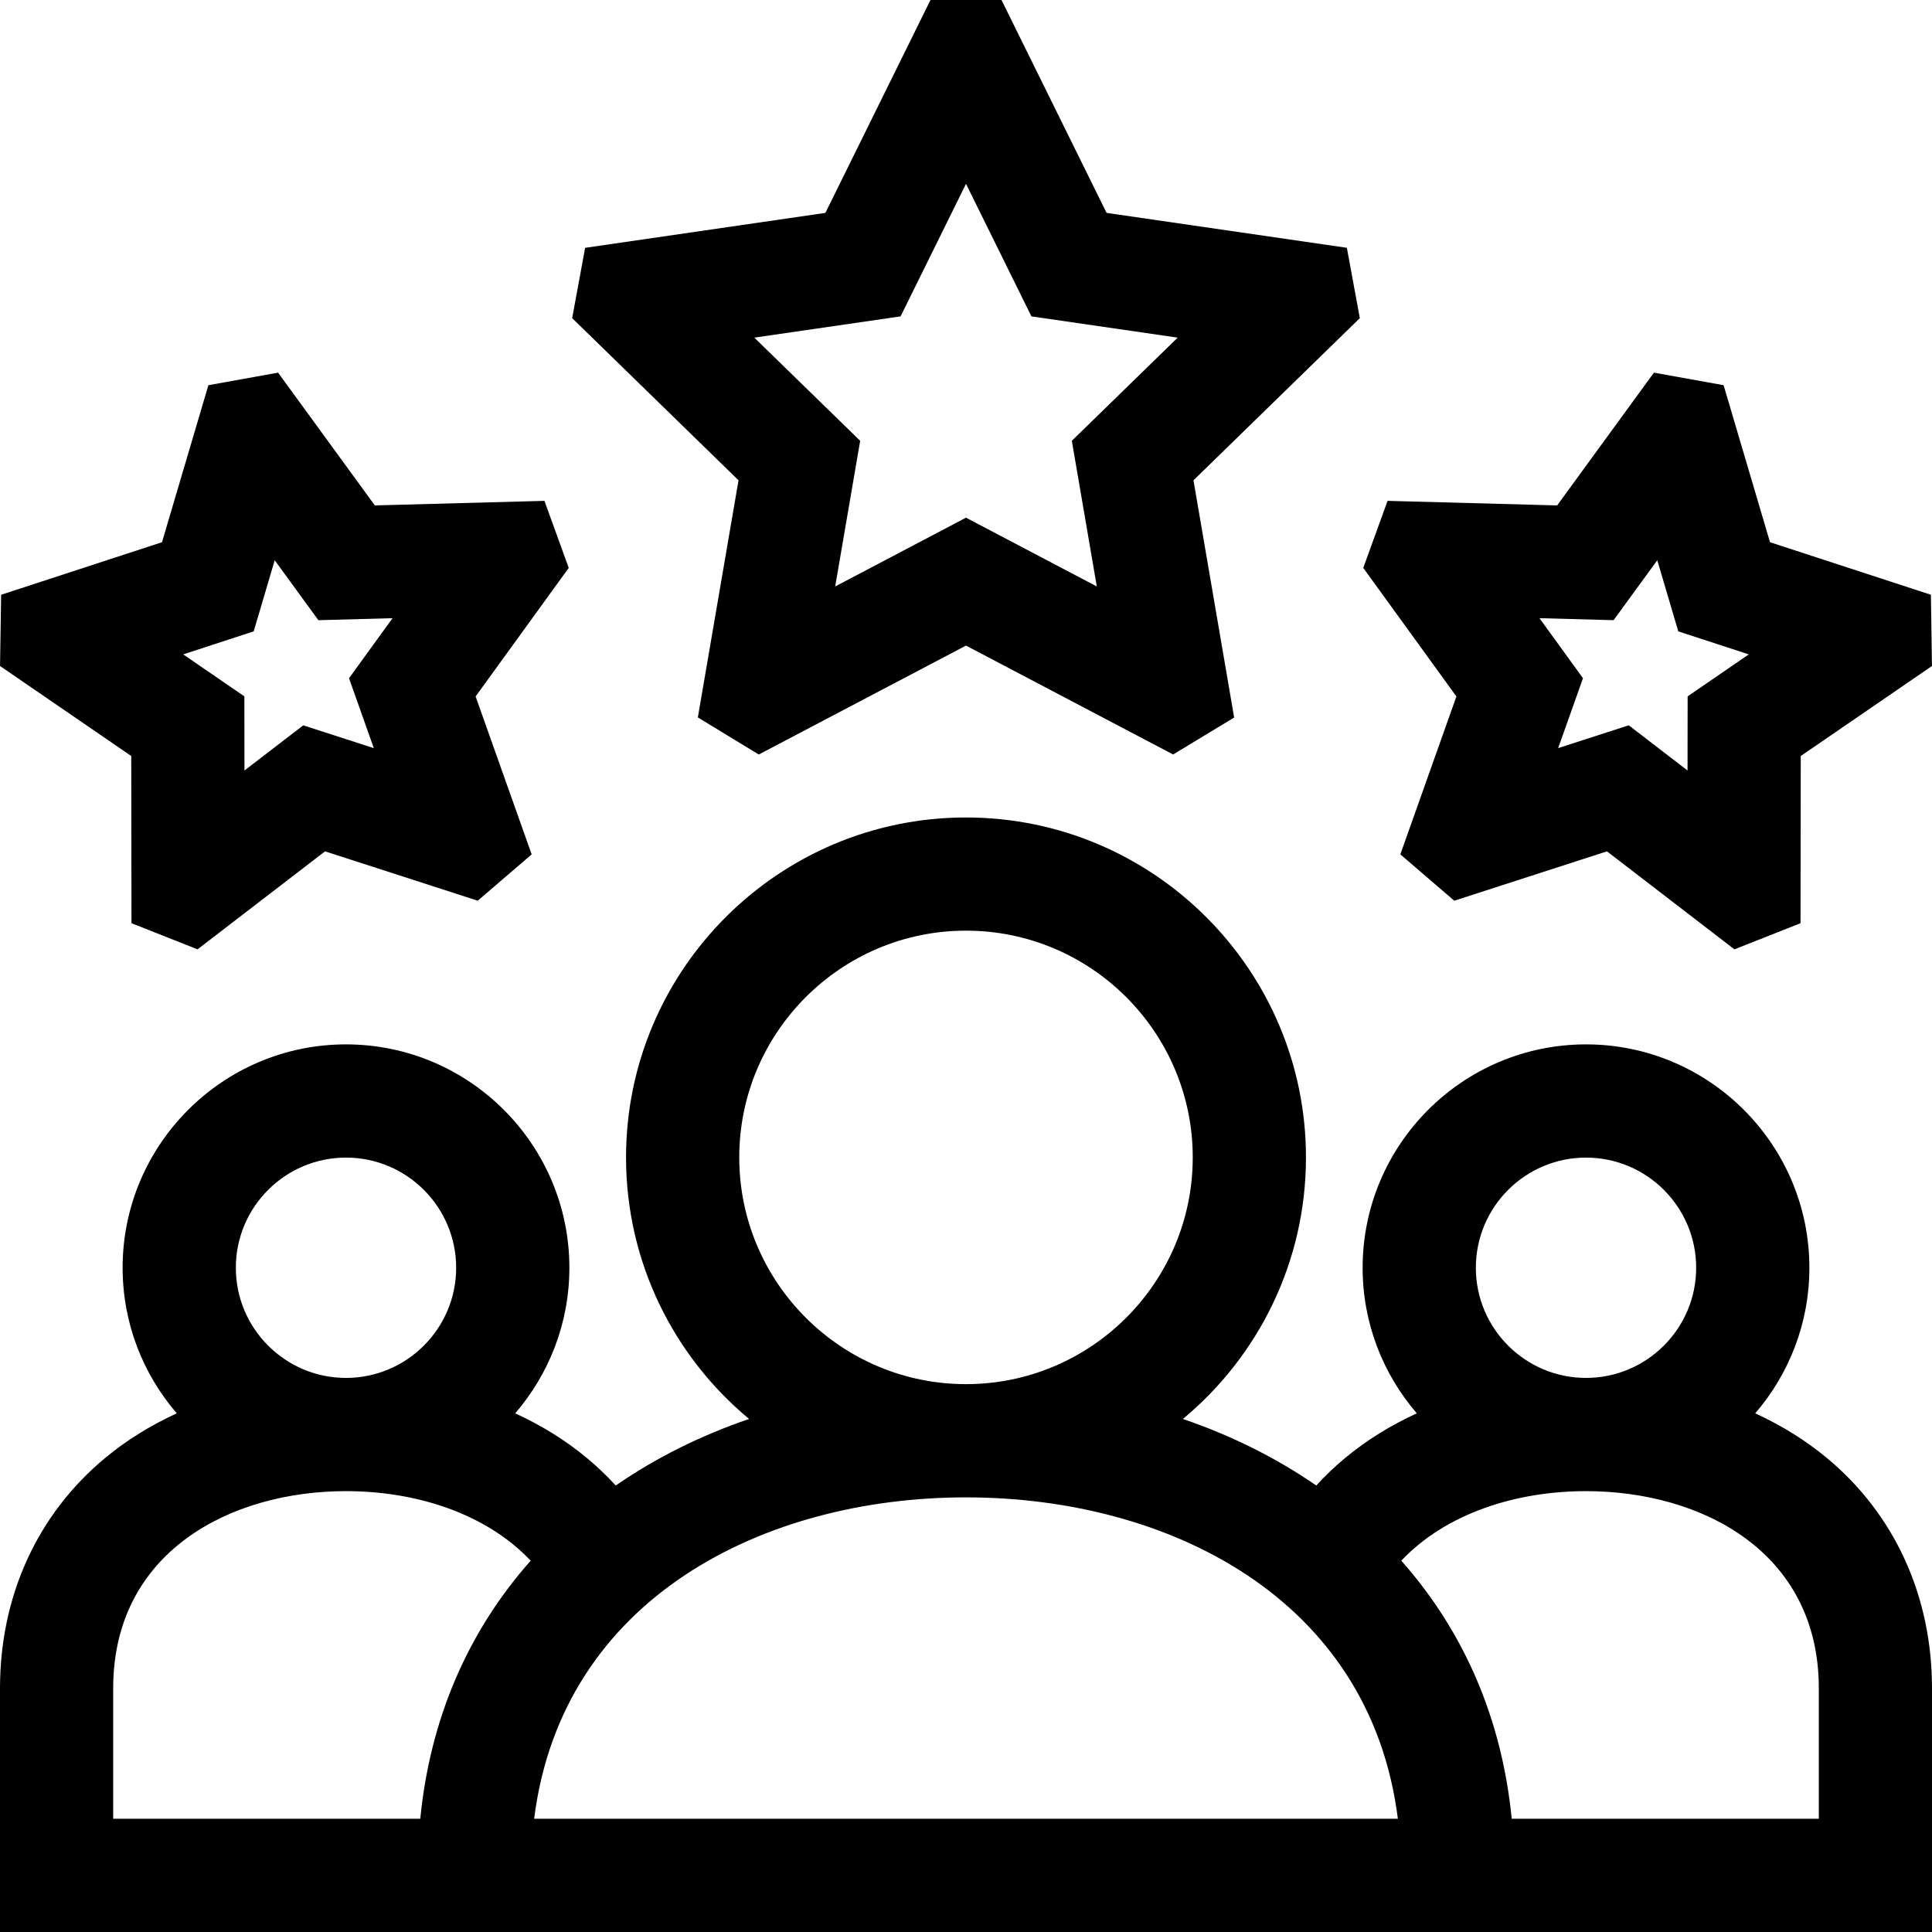 <svg width="58" height="58" viewBox="0 0 58 58" fill="none" xmlns="http://www.w3.org/2000/svg">
<path d="M54.841 43.767C54.202 43.236 53.478 42.79 52.693 42.429C53.705 41.254 54.319 39.727 54.319 38.059C54.319 34.361 51.31 31.353 47.613 31.353C43.915 31.353 40.907 34.361 40.907 38.059C40.907 39.727 41.521 41.254 42.533 42.429C41.748 42.79 41.024 43.236 40.385 43.767C40.073 44.026 39.783 44.303 39.515 44.596C38.316 43.767 36.968 43.096 35.512 42.598C37.767 40.725 39.206 37.9 39.206 34.746C39.206 29.119 34.627 24.541 29 24.541C23.372 24.541 18.794 29.119 18.794 34.746C18.794 37.9 20.233 40.725 22.488 42.598C21.032 43.096 19.684 43.767 18.485 44.596C18.217 44.303 17.927 44.026 17.615 43.767C16.976 43.236 16.252 42.79 15.467 42.429C16.479 41.254 17.093 39.727 17.093 38.059C17.093 34.361 14.085 31.353 10.387 31.353C6.69 31.353 3.681 34.361 3.681 38.059C3.681 39.727 4.295 41.254 5.307 42.429C4.522 42.79 3.798 43.236 3.159 43.767C1.122 45.457 0 47.913 0 50.683V58H58V50.683C58 47.913 56.878 45.457 54.841 43.767ZM47.613 34.752C49.437 34.752 50.92 36.235 50.92 38.059C50.92 39.883 49.437 41.366 47.613 41.366C45.789 41.366 44.306 39.883 44.306 38.059C44.306 36.235 45.789 34.752 47.613 34.752ZM29 27.939C32.754 27.939 35.807 30.993 35.807 34.746C35.807 38.5 32.754 41.553 29 41.553C25.246 41.553 22.193 38.5 22.193 34.746C22.193 30.993 25.246 27.939 29 27.939ZM10.387 34.752C12.211 34.752 13.694 36.235 13.694 38.059C13.694 39.883 12.211 41.366 10.387 41.366C8.563 41.366 7.08 39.883 7.08 38.059C7.08 36.235 8.563 34.752 10.387 34.752ZM3.398 54.601V50.683C3.398 46.595 6.908 44.765 10.387 44.765C12.483 44.765 14.588 45.43 15.931 46.853C14.036 48.99 12.909 51.62 12.617 54.601H3.398ZM16.035 54.601C16.871 47.951 22.961 44.952 29 44.952C35.039 44.952 41.129 47.951 41.965 54.601H16.035ZM54.602 54.601H45.383C45.09 51.62 43.963 48.99 42.068 46.853C43.412 45.43 45.517 44.765 47.613 44.765C51.092 44.765 54.602 46.594 54.602 50.683V54.601Z" fill="black"/>
<path d="M20.95 21.538L22.779 22.651L29 19.381L35.218 22.65L37.05 21.541L35.829 14.419L40.823 9.551L40.434 7.439L33.22 6.391L30.066 0H27.934L24.779 6.391L17.566 7.44L17.177 9.551L22.171 14.419L20.95 21.538ZM27.036 9.498L29 5.519L30.964 9.498L35.355 10.136L32.177 13.233L32.927 17.606L29 15.541L25.073 17.606L25.823 13.233L22.645 10.136L27.036 9.498Z" fill="black"/>
<path d="M3.947 27.715L5.93 28.5L9.758 25.558L14.342 27.04L15.961 25.649L14.278 20.908L17.074 17.049L16.344 15.036L11.253 15.173L8.348 11.187L6.256 11.564L4.863 16.278L0.034 17.855L0.001 19.994L3.94 22.696L3.947 27.715ZM7.616 18.954L8.247 16.819L9.558 18.619L11.784 18.558L10.478 20.361L11.222 22.46L9.104 21.775L7.339 23.131L7.336 20.905L5.5 19.645L7.616 18.954Z" fill="black"/>
<path d="M42.039 25.649L43.658 27.04L48.242 25.558L52.069 28.5L54.053 27.715L54.06 22.696L57.999 19.994L57.967 17.855L53.137 16.278L51.744 11.564L49.652 11.187L46.747 15.173L41.656 15.036L40.926 17.049L43.722 20.908L42.039 25.649ZM48.441 18.618L49.753 16.819L50.383 18.954L52.5 19.645L50.664 20.905L50.661 23.131L48.896 21.774L46.777 22.459L47.522 20.361L46.216 18.558L48.441 18.618Z" fill="black"/>
</svg>
